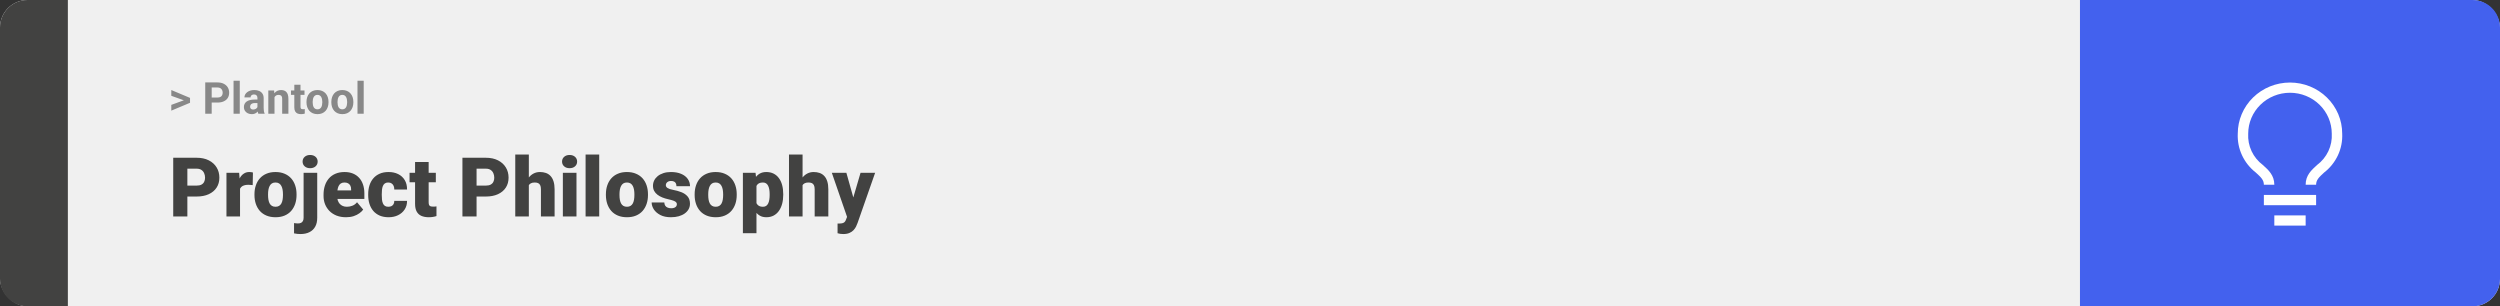 <svg width="1363" height="167" viewBox="0 0 1363 167" fill="none" xmlns="http://www.w3.org/2000/svg">
<rect x="0" y="0" width="1363" height="167" fill="#333333" stroke="none"/>
<rect width="1363" height="167" rx="15" fill="#F0F0F0"/>
<path d="M0 15C0 6.716 6.716 0 15 0H37V167H15C6.716 167 0 160.284 0 152V15Z" fill="#424241"/>
<path d="M100.906 54.922L93.394 52.238V49.086L103.602 53.375V55.637L100.906 54.922ZM93.394 57.172L100.918 54.43L103.602 53.785V56.035L93.394 60.324V57.172ZM118.543 55.918H114.195V53.176H118.543C119.215 53.176 119.762 53.066 120.184 52.848C120.605 52.621 120.914 52.309 121.109 51.91C121.305 51.512 121.402 51.062 121.402 50.562C121.402 50.055 121.305 49.582 121.109 49.145C120.914 48.707 120.605 48.355 120.184 48.09C119.762 47.824 119.215 47.691 118.543 47.691H115.414V62H111.898V44.938H118.543C119.879 44.938 121.023 45.18 121.977 45.664C122.938 46.141 123.672 46.801 124.18 47.645C124.688 48.488 124.941 49.453 124.941 50.539C124.941 51.641 124.688 52.594 124.18 53.398C123.672 54.203 122.938 54.824 121.977 55.262C121.023 55.699 119.879 55.918 118.543 55.918ZM130.719 44V62H127.332V44H130.719ZM140.352 59.141V53.492C140.352 53.086 140.285 52.738 140.152 52.449C140.02 52.152 139.812 51.922 139.531 51.758C139.258 51.594 138.902 51.512 138.465 51.512C138.09 51.512 137.766 51.578 137.492 51.711C137.219 51.836 137.008 52.02 136.859 52.262C136.711 52.496 136.637 52.773 136.637 53.094H133.262C133.262 52.555 133.387 52.043 133.637 51.559C133.887 51.074 134.25 50.648 134.727 50.281C135.203 49.906 135.77 49.613 136.426 49.402C137.09 49.191 137.832 49.086 138.652 49.086C139.637 49.086 140.512 49.25 141.277 49.578C142.043 49.906 142.645 50.398 143.082 51.055C143.527 51.711 143.75 52.531 143.75 53.516V58.941C143.75 59.637 143.793 60.207 143.879 60.652C143.965 61.09 144.09 61.473 144.254 61.801V62H140.844C140.68 61.656 140.555 61.227 140.469 60.711C140.391 60.188 140.352 59.664 140.352 59.141ZM140.797 54.277L140.82 56.188H138.934C138.488 56.188 138.102 56.238 137.773 56.34C137.445 56.441 137.176 56.586 136.965 56.773C136.754 56.953 136.598 57.164 136.496 57.406C136.402 57.648 136.355 57.914 136.355 58.203C136.355 58.492 136.422 58.754 136.555 58.988C136.688 59.215 136.879 59.395 137.129 59.527C137.379 59.652 137.672 59.715 138.008 59.715C138.516 59.715 138.957 59.613 139.332 59.41C139.707 59.207 139.996 58.957 140.199 58.66C140.41 58.363 140.52 58.082 140.527 57.816L141.418 59.246C141.293 59.566 141.121 59.898 140.902 60.242C140.691 60.586 140.422 60.91 140.094 61.215C139.766 61.512 139.371 61.758 138.91 61.953C138.449 62.141 137.902 62.234 137.27 62.234C136.465 62.234 135.734 62.074 135.078 61.754C134.43 61.426 133.914 60.977 133.531 60.406C133.156 59.828 132.969 59.172 132.969 58.438C132.969 57.773 133.094 57.184 133.344 56.668C133.594 56.152 133.961 55.719 134.445 55.367C134.938 55.008 135.551 54.738 136.285 54.559C137.02 54.371 137.871 54.277 138.84 54.277H140.797ZM149.656 52.027V62H146.281V49.32H149.445L149.656 52.027ZM149.164 55.215H148.25C148.25 54.277 148.371 53.434 148.613 52.684C148.855 51.926 149.195 51.281 149.633 50.75C150.07 50.211 150.59 49.801 151.191 49.52C151.801 49.23 152.48 49.086 153.23 49.086C153.824 49.086 154.367 49.172 154.859 49.344C155.352 49.516 155.773 49.789 156.125 50.164C156.484 50.539 156.758 51.035 156.945 51.652C157.141 52.27 157.238 53.023 157.238 53.914V62H153.84V53.902C153.84 53.34 153.762 52.902 153.605 52.59C153.449 52.277 153.219 52.059 152.914 51.934C152.617 51.801 152.25 51.734 151.812 51.734C151.359 51.734 150.965 51.824 150.629 52.004C150.301 52.184 150.027 52.434 149.809 52.754C149.598 53.066 149.438 53.434 149.328 53.855C149.219 54.277 149.164 54.73 149.164 55.215ZM166.016 49.32V51.711H158.633V49.32H166.016ZM160.461 46.191H163.836V58.18C163.836 58.547 163.883 58.828 163.977 59.023C164.078 59.219 164.227 59.355 164.422 59.434C164.617 59.504 164.863 59.539 165.16 59.539C165.371 59.539 165.559 59.531 165.723 59.516C165.895 59.492 166.039 59.469 166.156 59.445L166.168 61.93C165.879 62.023 165.566 62.098 165.23 62.152C164.895 62.207 164.523 62.234 164.117 62.234C163.375 62.234 162.727 62.113 162.172 61.871C161.625 61.621 161.203 61.223 160.906 60.676C160.609 60.129 160.461 59.41 160.461 58.52V46.191ZM167.094 55.789V55.543C167.094 54.613 167.227 53.758 167.492 52.977C167.758 52.188 168.145 51.504 168.652 50.926C169.16 50.348 169.785 49.898 170.527 49.578C171.27 49.25 172.121 49.086 173.082 49.086C174.043 49.086 174.898 49.25 175.648 49.578C176.398 49.898 177.027 50.348 177.535 50.926C178.051 51.504 178.441 52.188 178.707 52.977C178.973 53.758 179.105 54.613 179.105 55.543V55.789C179.105 56.711 178.973 57.566 178.707 58.355C178.441 59.137 178.051 59.82 177.535 60.406C177.027 60.984 176.402 61.434 175.66 61.754C174.918 62.074 174.066 62.234 173.105 62.234C172.145 62.234 171.289 62.074 170.539 61.754C169.797 61.434 169.168 60.984 168.652 60.406C168.145 59.82 167.758 59.137 167.492 58.355C167.227 57.566 167.094 56.711 167.094 55.789ZM170.469 55.543V55.789C170.469 56.32 170.516 56.816 170.609 57.277C170.703 57.738 170.852 58.145 171.055 58.496C171.266 58.84 171.539 59.109 171.875 59.305C172.211 59.5 172.621 59.598 173.105 59.598C173.574 59.598 173.977 59.5 174.312 59.305C174.648 59.109 174.918 58.84 175.121 58.496C175.324 58.145 175.473 57.738 175.566 57.277C175.668 56.816 175.719 56.32 175.719 55.789V55.543C175.719 55.027 175.668 54.543 175.566 54.09C175.473 53.629 175.32 53.223 175.109 52.871C174.906 52.512 174.637 52.23 174.301 52.027C173.965 51.824 173.559 51.723 173.082 51.723C172.605 51.723 172.199 51.824 171.863 52.027C171.535 52.23 171.266 52.512 171.055 52.871C170.852 53.223 170.703 53.629 170.609 54.09C170.516 54.543 170.469 55.027 170.469 55.543ZM180.641 55.789V55.543C180.641 54.613 180.773 53.758 181.039 52.977C181.305 52.188 181.691 51.504 182.199 50.926C182.707 50.348 183.332 49.898 184.074 49.578C184.816 49.25 185.668 49.086 186.629 49.086C187.59 49.086 188.445 49.25 189.195 49.578C189.945 49.898 190.574 50.348 191.082 50.926C191.598 51.504 191.988 52.188 192.254 52.977C192.52 53.758 192.652 54.613 192.652 55.543V55.789C192.652 56.711 192.52 57.566 192.254 58.355C191.988 59.137 191.598 59.82 191.082 60.406C190.574 60.984 189.949 61.434 189.207 61.754C188.465 62.074 187.613 62.234 186.652 62.234C185.691 62.234 184.836 62.074 184.086 61.754C183.344 61.434 182.715 60.984 182.199 60.406C181.691 59.82 181.305 59.137 181.039 58.355C180.773 57.566 180.641 56.711 180.641 55.789ZM184.016 55.543V55.789C184.016 56.32 184.062 56.816 184.156 57.277C184.25 57.738 184.398 58.145 184.602 58.496C184.812 58.84 185.086 59.109 185.422 59.305C185.758 59.5 186.168 59.598 186.652 59.598C187.121 59.598 187.523 59.5 187.859 59.305C188.195 59.109 188.465 58.84 188.668 58.496C188.871 58.145 189.02 57.738 189.113 57.277C189.215 56.816 189.266 56.32 189.266 55.789V55.543C189.266 55.027 189.215 54.543 189.113 54.09C189.02 53.629 188.867 53.223 188.656 52.871C188.453 52.512 188.184 52.23 187.848 52.027C187.512 51.824 187.105 51.723 186.629 51.723C186.152 51.723 185.746 51.824 185.41 52.027C185.082 52.23 184.812 52.512 184.602 52.871C184.398 53.223 184.25 53.629 184.156 54.09C184.062 54.543 184.016 55.027 184.016 55.543ZM198.289 44V62H194.902V44H198.289Z" fill="#888888"/>
<path d="M107.205 107.146H99.251V101.191H107.205C108.289 101.191 109.168 101.008 109.842 100.642C110.516 100.275 111.006 99.77 111.314 99.126C111.636 98.466 111.797 97.727 111.797 96.906C111.797 96.027 111.636 95.214 111.314 94.467C111.006 93.72 110.516 93.12 109.842 92.665C109.168 92.197 108.289 91.962 107.205 91.962H102.151V118H94.439V86.008H107.205C109.769 86.008 111.973 86.477 113.819 87.414C115.679 88.352 117.107 89.641 118.104 91.281C119.1 92.907 119.598 94.768 119.598 96.862C119.598 98.928 119.1 100.729 118.104 102.268C117.107 103.806 115.679 105.007 113.819 105.871C111.973 106.721 109.769 107.146 107.205 107.146ZM130.87 100.114V118H123.465V94.226H130.386L130.87 100.114ZM137.901 94.05L137.769 100.927C137.476 100.898 137.081 100.861 136.583 100.817C136.084 100.773 135.667 100.751 135.33 100.751C134.466 100.751 133.719 100.854 133.089 101.059C132.474 101.25 131.961 101.542 131.551 101.938C131.155 102.319 130.862 102.802 130.672 103.388C130.496 103.974 130.416 104.655 130.43 105.432L129.09 104.553C129.09 102.956 129.244 101.506 129.551 100.202C129.874 98.884 130.328 97.749 130.914 96.796C131.5 95.83 132.21 95.09 133.045 94.577C133.88 94.05 134.817 93.786 135.857 93.786C136.224 93.786 136.583 93.808 136.934 93.852C137.3 93.896 137.623 93.962 137.901 94.05ZM138.736 106.354V105.893C138.736 104.15 138.985 102.546 139.483 101.081C139.981 99.602 140.713 98.32 141.68 97.236C142.647 96.152 143.841 95.31 145.262 94.709C146.683 94.094 148.323 93.786 150.184 93.786C152.059 93.786 153.707 94.094 155.127 94.709C156.563 95.31 157.764 96.152 158.731 97.236C159.698 98.32 160.43 99.602 160.928 101.081C161.426 102.546 161.675 104.15 161.675 105.893V106.354C161.675 108.083 161.426 109.687 160.928 111.167C160.43 112.631 159.698 113.913 158.731 115.012C157.764 116.096 156.57 116.938 155.149 117.539C153.729 118.139 152.088 118.439 150.228 118.439C148.367 118.439 146.719 118.139 145.284 117.539C143.848 116.938 142.647 116.096 141.68 115.012C140.713 113.913 139.981 112.631 139.483 111.167C138.985 109.687 138.736 108.083 138.736 106.354ZM146.141 105.893V106.354C146.141 107.248 146.207 108.083 146.338 108.859C146.47 109.636 146.69 110.317 146.998 110.903C147.305 111.474 147.723 111.921 148.25 112.243C148.777 112.565 149.437 112.727 150.228 112.727C151.004 112.727 151.648 112.565 152.161 112.243C152.688 111.921 153.106 111.474 153.414 110.903C153.721 110.317 153.941 109.636 154.073 108.859C154.205 108.083 154.271 107.248 154.271 106.354V105.893C154.271 105.029 154.205 104.216 154.073 103.454C153.941 102.678 153.721 101.997 153.414 101.411C153.106 100.81 152.688 100.341 152.161 100.004C151.634 99.668 150.975 99.499 150.184 99.499C149.407 99.499 148.755 99.668 148.228 100.004C147.715 100.341 147.305 100.81 146.998 101.411C146.69 101.997 146.47 102.678 146.338 103.454C146.207 104.216 146.141 105.029 146.141 105.893ZM165.521 94.226H172.947V118.769C172.947 120.673 172.581 122.277 171.849 123.581C171.116 124.899 170.069 125.896 168.707 126.569C167.344 127.258 165.718 127.602 163.829 127.602C163.199 127.602 162.62 127.573 162.093 127.514C161.551 127.47 160.958 127.375 160.313 127.229V121.625C160.694 121.684 161.045 121.728 161.368 121.757C161.69 121.801 162.042 121.823 162.422 121.823C163.096 121.823 163.66 121.713 164.114 121.494C164.568 121.274 164.913 120.937 165.147 120.483C165.396 120.029 165.521 119.458 165.521 118.769V94.226ZM164.971 88.095C164.971 87.04 165.352 86.176 166.114 85.502C166.875 84.829 167.864 84.492 169.08 84.492C170.296 84.492 171.285 84.829 172.046 85.502C172.808 86.176 173.189 87.04 173.189 88.095C173.189 89.15 172.808 90.014 172.046 90.688C171.285 91.362 170.296 91.699 169.08 91.699C167.864 91.699 166.875 91.362 166.114 90.688C165.352 90.014 164.971 89.15 164.971 88.095ZM188.658 118.439C186.724 118.439 184.996 118.139 183.472 117.539C181.949 116.923 180.66 116.081 179.605 115.012C178.565 113.942 177.767 112.712 177.21 111.32C176.668 109.929 176.397 108.457 176.397 106.904V106.069C176.397 104.326 176.639 102.714 177.122 101.235C177.605 99.741 178.323 98.437 179.275 97.324C180.228 96.21 181.421 95.346 182.857 94.731C184.292 94.101 185.962 93.786 187.867 93.786C189.551 93.786 191.06 94.057 192.393 94.599C193.726 95.141 194.854 95.918 195.777 96.928C196.714 97.939 197.425 99.162 197.908 100.598C198.406 102.033 198.655 103.645 198.655 105.432V108.442H179.231V103.806H191.426V103.234C191.441 102.443 191.302 101.77 191.009 101.213C190.73 100.656 190.32 100.231 189.778 99.939C189.236 99.645 188.577 99.499 187.801 99.499C186.995 99.499 186.329 99.675 185.801 100.026C185.289 100.378 184.886 100.861 184.593 101.477C184.314 102.077 184.117 102.773 184 103.564C183.882 104.355 183.824 105.19 183.824 106.069V106.904C183.824 107.783 183.941 108.581 184.175 109.299C184.424 110.017 184.776 110.632 185.23 111.145C185.699 111.643 186.255 112.031 186.9 112.309C187.559 112.587 188.306 112.727 189.141 112.727C190.152 112.727 191.148 112.536 192.129 112.155C193.111 111.774 193.953 111.145 194.656 110.266L198.018 114.265C197.535 114.953 196.846 115.62 195.953 116.264C195.074 116.909 194.019 117.436 192.789 117.846C191.558 118.242 190.181 118.439 188.658 118.439ZM211.707 112.727C212.396 112.727 212.981 112.602 213.465 112.353C213.963 112.089 214.336 111.723 214.585 111.254C214.849 110.771 214.974 110.192 214.959 109.519H221.924C221.939 111.306 221.5 112.873 220.606 114.221C219.727 115.554 218.526 116.594 217.002 117.341C215.494 118.073 213.787 118.439 211.883 118.439C210.022 118.439 208.396 118.139 207.005 117.539C205.613 116.923 204.449 116.074 203.511 114.99C202.588 113.891 201.893 112.609 201.424 111.145C200.97 109.68 200.743 108.09 200.743 106.376V105.871C200.743 104.157 200.97 102.568 201.424 101.103C201.893 99.624 202.588 98.342 203.511 97.258C204.449 96.159 205.606 95.31 206.983 94.709C208.375 94.094 209.993 93.786 211.839 93.786C213.816 93.786 215.56 94.16 217.068 94.907C218.592 95.654 219.786 96.738 220.65 98.159C221.514 99.58 221.939 101.301 221.924 103.322H214.959C214.974 102.604 214.864 101.96 214.629 101.389C214.395 100.817 214.029 100.363 213.531 100.026C213.047 99.675 212.425 99.499 211.663 99.499C210.901 99.499 210.286 99.668 209.817 100.004C209.349 100.341 208.99 100.81 208.741 101.411C208.506 101.997 208.345 102.67 208.257 103.432C208.184 104.194 208.147 105.007 208.147 105.871V106.376C208.147 107.255 208.184 108.083 208.257 108.859C208.345 109.621 208.514 110.295 208.763 110.881C209.012 111.452 209.371 111.906 209.839 112.243C210.308 112.565 210.931 112.727 211.707 112.727ZM237.613 94.226V99.367H223.287V94.226H237.613ZM226.297 88.315H233.702V110.244C233.702 110.874 233.775 111.364 233.921 111.716C234.068 112.053 234.317 112.294 234.668 112.441C235.035 112.573 235.518 112.639 236.119 112.639C236.543 112.639 236.895 112.631 237.173 112.617C237.452 112.587 237.715 112.551 237.964 112.507V117.802C237.334 118.007 236.675 118.161 235.987 118.264C235.298 118.381 234.566 118.439 233.79 118.439C232.208 118.439 230.853 118.19 229.725 117.692C228.611 117.194 227.762 116.411 227.176 115.341C226.59 114.272 226.297 112.88 226.297 111.167V88.315ZM264.881 107.146H256.927V101.191H264.881C265.965 101.191 266.844 101.008 267.518 100.642C268.191 100.275 268.682 99.77 268.99 99.126C269.312 98.466 269.473 97.727 269.473 96.906C269.473 96.027 269.312 95.214 268.99 94.467C268.682 93.72 268.191 93.12 267.518 92.665C266.844 92.197 265.965 91.962 264.881 91.962H259.827V118H252.115V86.008H264.881C267.444 86.008 269.649 86.477 271.495 87.414C273.355 88.352 274.783 89.641 275.779 91.281C276.775 92.907 277.273 94.768 277.273 96.862C277.273 98.928 276.775 100.729 275.779 102.268C274.783 103.806 273.355 105.007 271.495 105.871C269.649 106.721 267.444 107.146 264.881 107.146ZM288.326 84.25V118H280.921V84.25H288.326ZM287.447 105.3L285.711 105.344C285.711 103.674 285.916 102.136 286.326 100.729C286.736 99.323 287.322 98.1 288.084 97.06C288.846 96.02 289.761 95.214 290.831 94.643C291.9 94.072 293.086 93.786 294.39 93.786C295.562 93.786 296.631 93.955 297.598 94.291C298.58 94.628 299.422 95.17 300.125 95.918C300.843 96.665 301.392 97.639 301.773 98.84C302.168 100.041 302.366 101.506 302.366 103.234V118H294.917V103.19C294.917 102.224 294.778 101.477 294.5 100.949C294.236 100.407 293.855 100.034 293.357 99.829C292.859 99.609 292.251 99.499 291.534 99.499C290.669 99.499 289.966 99.645 289.424 99.939C288.882 100.231 288.465 100.642 288.172 101.169C287.894 101.682 287.703 102.29 287.601 102.993C287.498 103.696 287.447 104.465 287.447 105.3ZM314.297 94.226V118H306.871V94.226H314.297ZM306.431 88.095C306.431 87.04 306.812 86.176 307.574 85.502C308.335 84.829 309.324 84.492 310.54 84.492C311.756 84.492 312.745 84.829 313.506 85.502C314.268 86.176 314.649 87.04 314.649 88.095C314.649 89.15 314.268 90.014 313.506 90.688C312.745 91.362 311.756 91.699 310.54 91.699C309.324 91.699 308.335 91.362 307.574 90.688C306.812 90.014 306.431 89.15 306.431 88.095ZM326.69 84.25V118H319.263V84.25H326.69ZM330.337 106.354V105.893C330.337 104.15 330.586 102.546 331.084 101.081C331.583 99.602 332.315 98.32 333.282 97.236C334.249 96.152 335.442 95.31 336.863 94.709C338.284 94.094 339.925 93.786 341.785 93.786C343.66 93.786 345.308 94.094 346.729 94.709C348.165 95.31 349.366 96.152 350.333 97.236C351.299 98.32 352.032 99.602 352.53 101.081C353.028 102.546 353.277 104.15 353.277 105.893V106.354C353.277 108.083 353.028 109.687 352.53 111.167C352.032 112.631 351.299 113.913 350.333 115.012C349.366 116.096 348.172 116.938 346.751 117.539C345.33 118.139 343.689 118.439 341.829 118.439C339.969 118.439 338.321 118.139 336.885 117.539C335.45 116.938 334.249 116.096 333.282 115.012C332.315 113.913 331.583 112.631 331.084 111.167C330.586 109.687 330.337 108.083 330.337 106.354ZM337.742 105.893V106.354C337.742 107.248 337.808 108.083 337.94 108.859C338.072 109.636 338.292 110.317 338.599 110.903C338.907 111.474 339.324 111.921 339.852 112.243C340.379 112.565 341.038 112.727 341.829 112.727C342.605 112.727 343.25 112.565 343.763 112.243C344.29 111.921 344.708 111.474 345.015 110.903C345.323 110.317 345.542 109.636 345.674 108.859C345.806 108.083 345.872 107.248 345.872 106.354V105.893C345.872 105.029 345.806 104.216 345.674 103.454C345.542 102.678 345.323 101.997 345.015 101.411C344.708 100.81 344.29 100.341 343.763 100.004C343.235 99.668 342.576 99.499 341.785 99.499C341.009 99.499 340.357 99.668 339.83 100.004C339.317 100.341 338.907 100.81 338.599 101.411C338.292 101.997 338.072 102.678 337.94 103.454C337.808 104.216 337.742 105.029 337.742 105.893ZM369.031 111.32C369.031 110.91 368.892 110.559 368.614 110.266C368.35 109.958 367.881 109.68 367.208 109.431C366.534 109.167 365.589 108.903 364.373 108.64C363.216 108.391 362.125 108.061 361.099 107.651C360.088 107.241 359.202 106.743 358.44 106.157C357.679 105.571 357.078 104.875 356.639 104.069C356.214 103.264 356.001 102.341 356.001 101.301C356.001 100.29 356.214 99.338 356.639 98.444C357.078 97.536 357.715 96.738 358.55 96.049C359.4 95.346 360.433 94.797 361.648 94.401C362.864 93.991 364.249 93.786 365.801 93.786C367.94 93.786 369.786 94.116 371.338 94.775C372.891 95.419 374.085 96.328 374.92 97.499C375.77 98.657 376.194 99.997 376.194 101.521H368.79C368.79 100.92 368.687 100.407 368.482 99.982C368.292 99.558 367.977 99.235 367.537 99.016C367.098 98.781 366.512 98.664 365.779 98.664C365.267 98.664 364.798 98.759 364.373 98.95C363.963 99.14 363.633 99.404 363.384 99.741C363.135 100.078 363.011 100.473 363.011 100.927C363.011 101.25 363.084 101.542 363.23 101.806C363.392 102.055 363.633 102.29 363.956 102.509C364.278 102.714 364.688 102.905 365.186 103.081C365.684 103.242 366.285 103.388 366.988 103.52C368.584 103.813 370.079 104.23 371.47 104.772C372.862 105.314 373.99 106.083 374.854 107.08C375.733 108.076 376.172 109.416 376.172 111.101C376.172 112.155 375.931 113.129 375.447 114.023C374.964 114.902 374.268 115.678 373.36 116.352C372.452 117.011 371.36 117.524 370.086 117.89C368.812 118.256 367.376 118.439 365.779 118.439C363.509 118.439 361.59 118.037 360.022 117.231C358.455 116.411 357.269 115.385 356.463 114.155C355.672 112.91 355.276 111.65 355.276 110.375H362.176C362.205 111.108 362.381 111.708 362.703 112.177C363.04 112.646 363.487 112.99 364.043 113.21C364.6 113.43 365.245 113.54 365.977 113.54C366.651 113.54 367.208 113.444 367.647 113.254C368.101 113.063 368.445 112.807 368.68 112.485C368.914 112.148 369.031 111.76 369.031 111.32ZM378.721 106.354V105.893C378.721 104.15 378.97 102.546 379.468 101.081C379.966 99.602 380.699 98.32 381.666 97.236C382.632 96.152 383.826 95.31 385.247 94.709C386.668 94.094 388.309 93.786 390.169 93.786C392.044 93.786 393.692 94.094 395.113 94.709C396.548 95.31 397.75 96.152 398.716 97.236C399.683 98.32 400.416 99.602 400.914 101.081C401.412 102.546 401.661 104.15 401.661 105.893V106.354C401.661 108.083 401.412 109.687 400.914 111.167C400.416 112.631 399.683 113.913 398.716 115.012C397.75 116.096 396.556 116.938 395.135 117.539C393.714 118.139 392.073 118.439 390.213 118.439C388.353 118.439 386.705 118.139 385.269 117.539C383.833 116.938 382.632 116.096 381.666 115.012C380.699 113.913 379.966 112.631 379.468 111.167C378.97 109.687 378.721 108.083 378.721 106.354ZM386.126 105.893V106.354C386.126 107.248 386.192 108.083 386.324 108.859C386.456 109.636 386.675 110.317 386.983 110.903C387.291 111.474 387.708 111.921 388.235 112.243C388.763 112.565 389.422 112.727 390.213 112.727C390.989 112.727 391.634 112.565 392.146 112.243C392.674 111.921 393.091 111.474 393.399 110.903C393.707 110.317 393.926 109.636 394.058 108.859C394.19 108.083 394.256 107.248 394.256 106.354V105.893C394.256 105.029 394.19 104.216 394.058 103.454C393.926 102.678 393.707 101.997 393.399 101.411C393.091 100.81 392.674 100.341 392.146 100.004C391.619 99.668 390.96 99.499 390.169 99.499C389.393 99.499 388.741 99.668 388.213 100.004C387.701 100.341 387.291 100.81 386.983 101.411C386.675 101.997 386.456 102.678 386.324 103.454C386.192 104.216 386.126 105.029 386.126 105.893ZM412.427 98.796V127.141H405.022V94.226H411.922L412.427 98.796ZM427.017 105.827V106.289C427.017 108.017 426.819 109.621 426.424 111.101C426.028 112.58 425.442 113.869 424.666 114.968C423.89 116.066 422.923 116.923 421.766 117.539C420.623 118.139 419.297 118.439 417.789 118.439C416.368 118.439 415.145 118.125 414.119 117.495C413.094 116.865 412.237 115.993 411.548 114.88C410.86 113.767 410.303 112.492 409.878 111.057C409.454 109.621 409.117 108.105 408.868 106.508V105.915C409.117 104.201 409.454 102.612 409.878 101.147C410.303 99.668 410.86 98.378 411.548 97.28C412.237 96.181 413.086 95.324 414.097 94.709C415.123 94.094 416.346 93.786 417.767 93.786C419.275 93.786 420.601 94.072 421.744 94.643C422.901 95.214 423.868 96.035 424.644 97.104C425.435 98.159 426.028 99.426 426.424 100.905C426.819 102.385 427.017 104.025 427.017 105.827ZM419.612 106.289V105.827C419.612 104.904 419.546 104.062 419.415 103.3C419.283 102.524 419.07 101.85 418.777 101.279C418.499 100.708 418.125 100.268 417.657 99.96C417.188 99.653 416.609 99.499 415.921 99.499C415.13 99.499 414.463 99.624 413.921 99.873C413.394 100.107 412.969 100.473 412.647 100.971C412.339 101.455 412.12 102.062 411.988 102.795C411.871 103.513 411.819 104.355 411.834 105.322V107.124C411.805 108.237 411.915 109.218 412.164 110.068C412.413 110.903 412.845 111.555 413.46 112.023C414.075 112.492 414.91 112.727 415.965 112.727C416.668 112.727 417.254 112.565 417.723 112.243C418.191 111.906 418.565 111.445 418.843 110.859C419.122 110.258 419.319 109.57 419.437 108.793C419.554 108.017 419.612 107.182 419.612 106.289ZM437.564 84.25V118H430.159V84.25H437.564ZM436.685 105.3L434.949 105.344C434.949 103.674 435.154 102.136 435.564 100.729C435.975 99.323 436.561 98.1 437.322 97.06C438.084 96.02 439 95.214 440.069 94.643C441.138 94.072 442.325 93.786 443.628 93.786C444.8 93.786 445.87 93.955 446.836 94.291C447.818 94.628 448.66 95.17 449.363 95.918C450.081 96.665 450.63 97.639 451.011 98.84C451.407 100.041 451.604 101.506 451.604 103.234V118H444.156V103.19C444.156 102.224 444.017 101.477 443.738 100.949C443.475 100.407 443.094 100.034 442.596 99.829C442.098 99.609 441.49 99.499 440.772 99.499C439.908 99.499 439.205 99.645 438.663 99.939C438.121 100.231 437.703 100.642 437.41 101.169C437.132 101.682 436.941 102.29 436.839 102.993C436.736 103.696 436.685 104.465 436.685 105.3ZM463.008 115.209L469.161 94.226H477.115L467.557 121.538C467.352 122.138 467.081 122.783 466.744 123.471C466.407 124.174 465.945 124.841 465.359 125.471C464.773 126.101 464.019 126.613 463.096 127.009C462.188 127.404 461.06 127.602 459.712 127.602C458.995 127.602 458.467 127.565 458.13 127.492C457.808 127.434 457.31 127.324 456.636 127.163V121.867C456.827 121.867 456.988 121.867 457.12 121.867C457.266 121.867 457.427 121.867 457.603 121.867C458.394 121.867 459.024 121.787 459.493 121.625C459.976 121.464 460.342 121.23 460.591 120.922C460.855 120.615 461.06 120.241 461.207 119.802L463.008 115.209ZM461.448 94.226L466.128 110.859L466.941 118.703H461.976L453.516 94.226H461.448Z" fill="#424241"/>
<path d="M1363 15C1363 6.716 1356.28 0 1348 0H1134V167H1348C1356.28 167 1363 160.284 1363 152V15Z" fill="#4361EE"/>
<path d="M1234.26 106.286H1262.74V111.857H1234.26V106.286ZM1239.96 117.429H1257.04V123H1239.96V117.429ZM1248.5 45C1240.95 45 1233.71 47.935 1228.37 53.159C1223.03 58.383 1220.03 65.469 1220.03 72.857C1219.84 76.906 1220.63 80.941 1222.34 84.632C1224.05 88.322 1226.64 91.562 1229.88 94.084C1232.73 96.675 1234.26 98.151 1234.26 100.714H1239.96C1239.96 95.589 1236.8 92.719 1233.72 89.961C1231.06 87.968 1228.94 85.366 1227.55 82.384C1226.15 79.402 1225.53 76.131 1225.72 72.857C1225.72 66.947 1228.12 61.278 1232.39 57.099C1236.67 52.919 1242.46 50.571 1248.5 50.571C1254.54 50.571 1260.33 52.919 1264.61 57.099C1268.88 61.278 1271.28 66.947 1271.28 72.857C1271.47 76.133 1270.84 79.406 1269.44 82.388C1268.04 85.37 1265.92 87.971 1263.25 89.961C1260.2 92.747 1257.04 95.533 1257.04 100.714H1262.74C1262.74 98.151 1264.25 96.675 1267.12 94.056C1270.36 91.538 1272.94 88.303 1274.66 84.618C1276.37 80.932 1277.16 76.901 1276.97 72.857C1276.97 69.199 1276.24 65.576 1274.81 62.197C1273.37 58.817 1271.28 55.746 1268.63 53.159C1265.99 50.572 1262.85 48.52 1259.4 47.12C1255.94 45.721 1252.24 45 1248.5 45Z" fill="white"/>
</svg>

